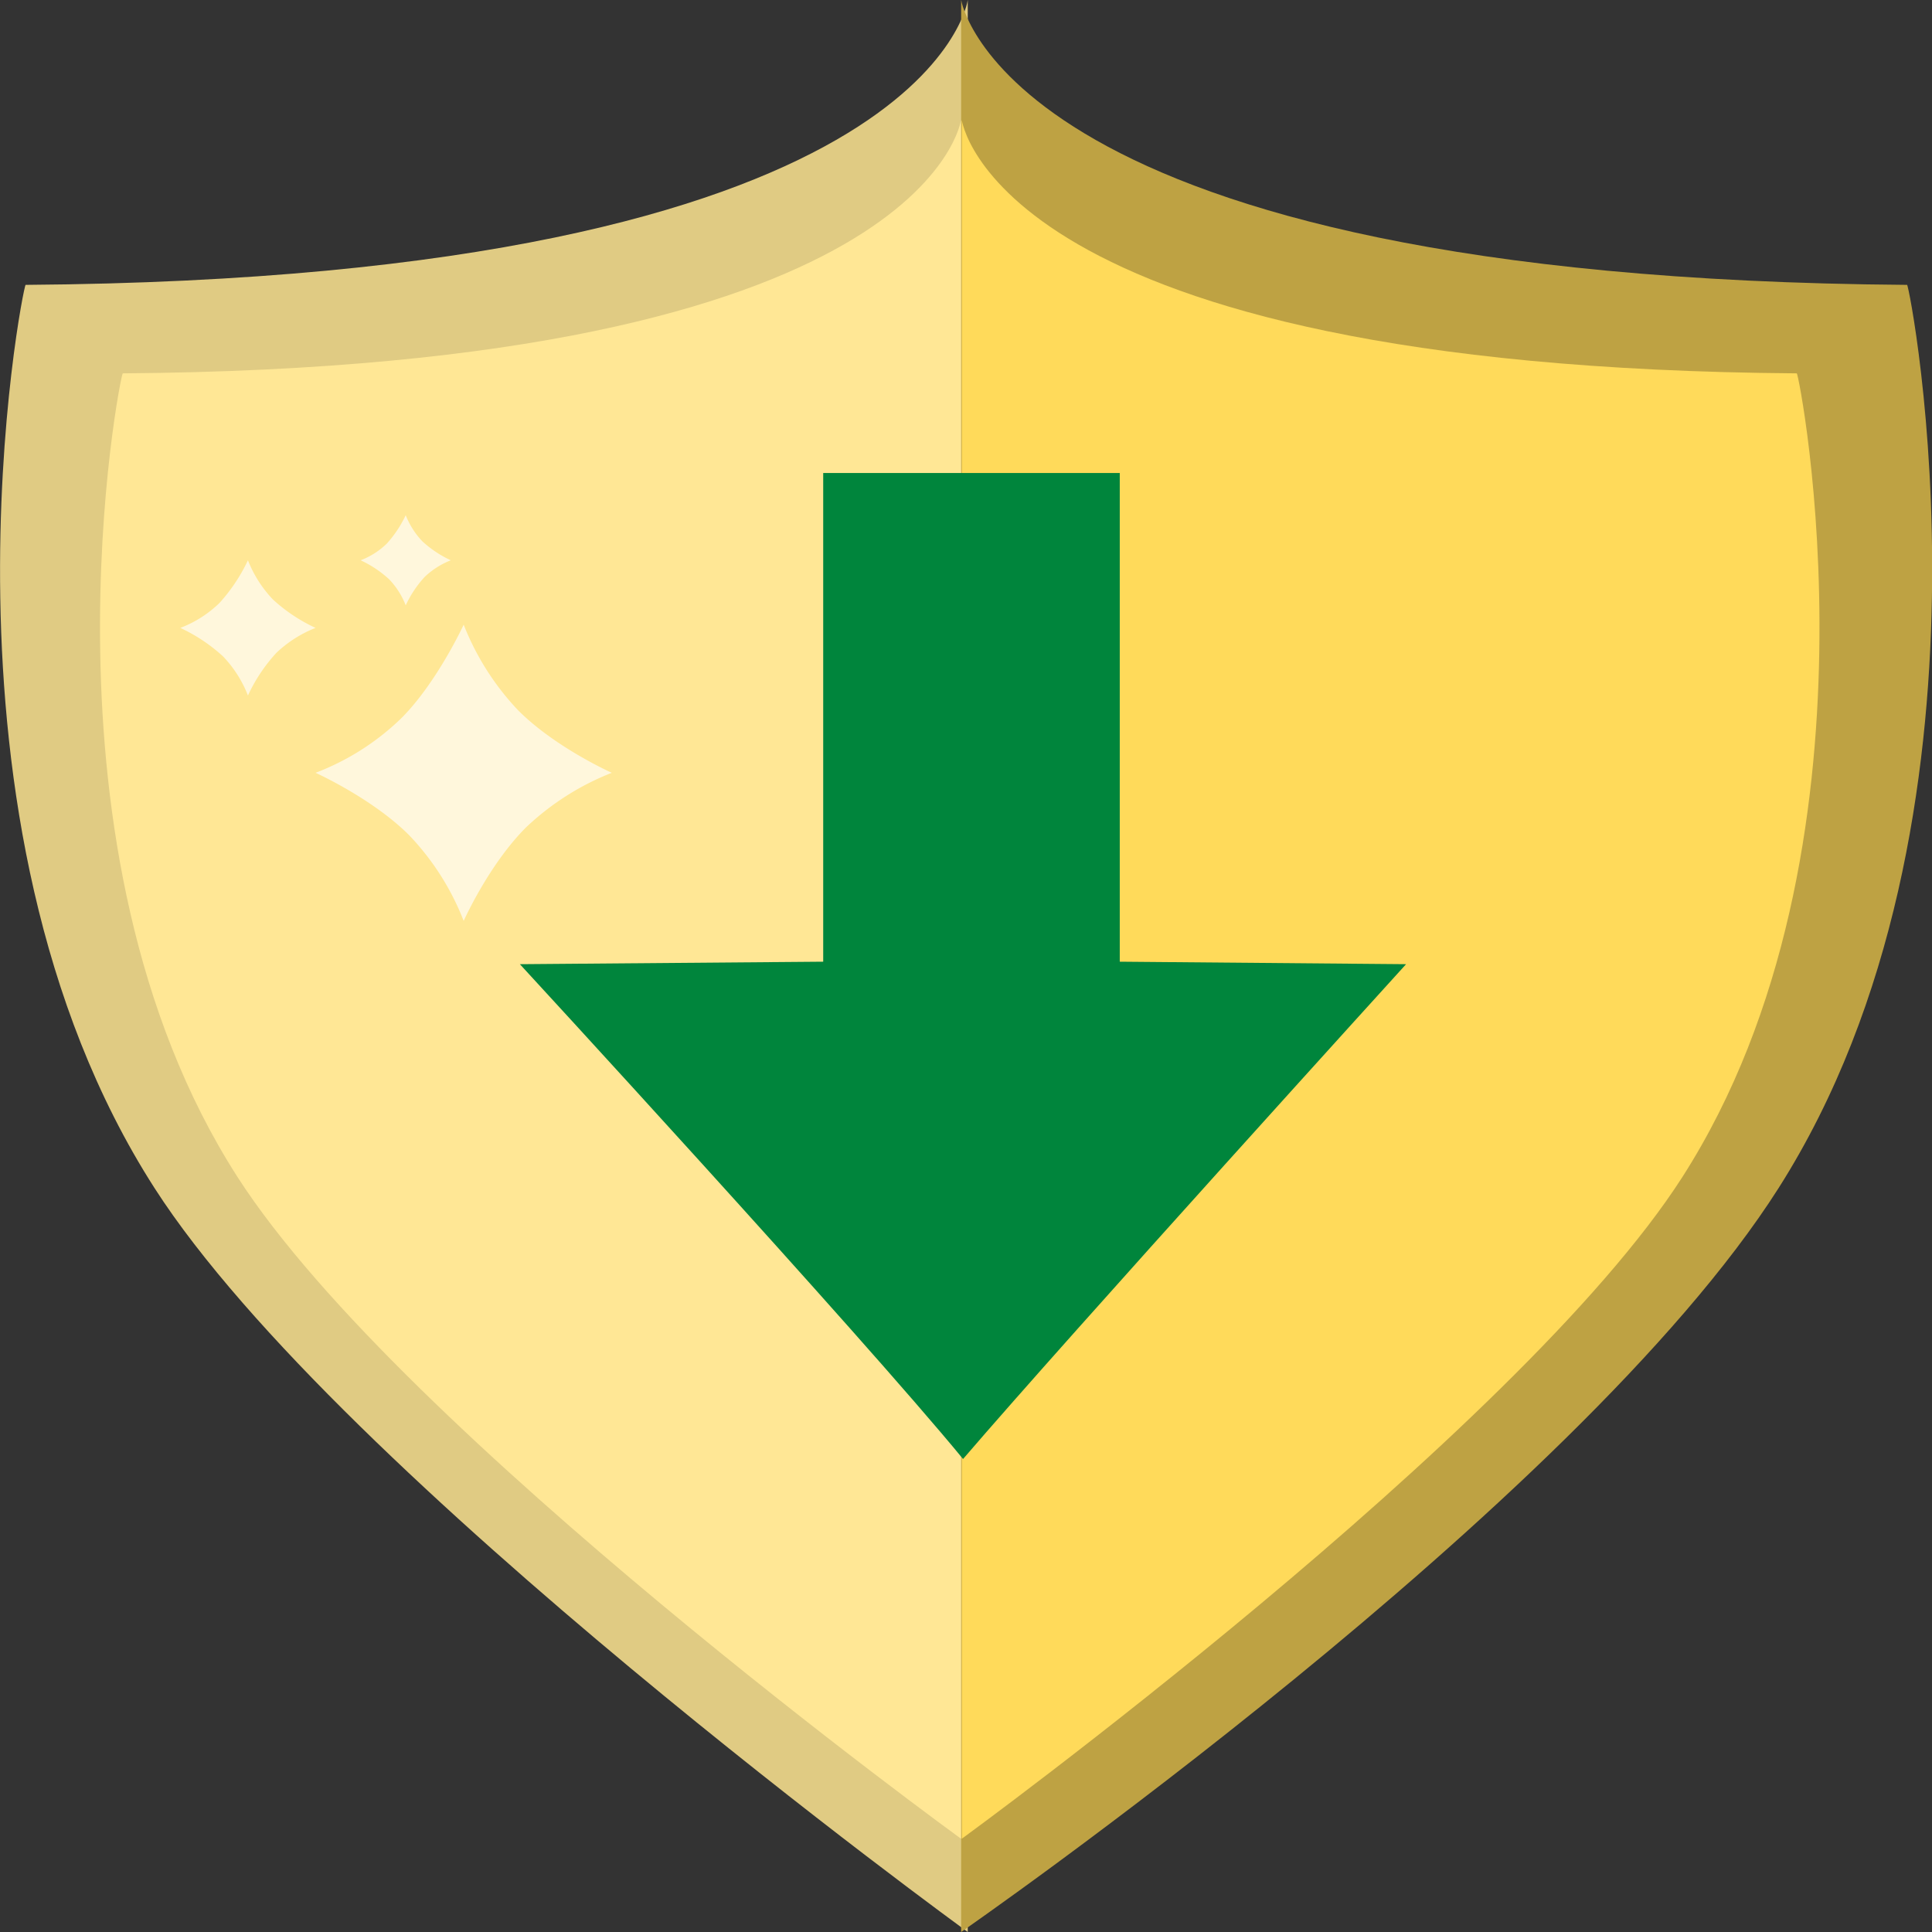 <svg xmlns="http://www.w3.org/2000/svg" width="300" height="300" viewBox="0 0 300 300">
  <rect x="0" y="0" width="300" height="300" fill="#333333" stroke="none"/>
<defs>
    <style>
      .cls-1 {
        fill: #ffe27d;
      }

      .cls-1, .cls-2, .cls-3, .cls-4, .cls-5, .cls-6, .cls-7 {
        fill-rule: evenodd;
      }

      .cls-2 {
        fill: #e0cb83;
      }

      .cls-3 {
        fill: #bea243;
      }

      .cls-4 {
        fill: #ffe795;
      }

      .cls-5 {
        fill: #ffda5a;
      }

      .cls-6 {
        fill: #00853c;
      }

      .cls-7 {
        fill: #fff;
        opacity: 0.67;
      }
    </style>
  </defs>
  <path id="Shape_1_copy" data-name="Shape 1 copy" class="cls-1" d="M149.794,285.517s101.189-74.26,119.491-103.96C301.9,128.637,287.8,55.328,287.393,55.328c-137.6,0-137.6-39.811-137.6-39.811v270Z"/>
  <path id="Shape_1_copy_3" data-name="Shape 1 copy 3" class="cls-2" d="M150.272,300S52.715,229.212,24,184.489C-12.763,127.247,3.556,44.237,3.977,44.234,144.549,43.2,150.272,0,150.272,0V300Z"/>
  <path id="Shape_1_copy_4" data-name="Shape 1 copy 4" class="cls-3" d="M149.246,300s95.536-66.133,126.928-115.511c36.465-57.358,20.378-140.252,19.958-140.255C155.986,43.2,149.246,0,149.246,0V300Z"/>
  <path id="Shape_1_copy_5" data-name="Shape 1 copy 5" class="cls-4" d="M149.227,285.517s-86.8-62.976-112.355-102.765C4.166,131.827,18.686,57.977,19.061,57.974c125.074-.92,130.166-39.353,130.166-39.353v266.9Z"/>
  <path id="Shape_1_copy_6" data-name="Shape 1 copy 6" class="cls-5" d="M149.349,285.517s86.424-62.976,111.9-102.765c32.607-50.925,18.132-124.775,17.758-124.778-124.695-.92-129.657-39.353-129.657-39.353v266.9Z"/>
  <path class="cls-6" d="M173.876,73.448v75.883l44.459,0.387s-52.036,57.3-68.791,76.835c-16.049-19.532-68.817-76.835-68.817-76.835l47.1-.387V73.448h46.044Z"/>
  <path class="cls-7" d="M72,97a41.192,41.192,0,0,0,8.472,13.314C86.261,116.107,95,120,95,120a41.189,41.189,0,0,0-13.313,8.472C75.893,134.261,72,143,72,143a40.439,40.439,0,0,0-8.472-13.314C57.82,123.974,49,120,49,120a39.071,39.071,0,0,0,13.313-8.472C67.858,105.988,72,97,72,97Z"/>
  <path id="Rectangle_1_copy" data-name="Rectangle 1 copy" class="cls-7" d="M38.5,87a18.8,18.8,0,0,0,3.868,6.078A25.615,25.615,0,0,0,49,97.5a18.8,18.8,0,0,0-6.078,3.868A25.62,25.62,0,0,0,38.5,108a18.464,18.464,0,0,0-3.868-6.078A26.073,26.073,0,0,0,28,97.5a17.835,17.835,0,0,0,6.078-3.868A27.051,27.051,0,0,0,38.5,87Z"/>
  <path id="Rectangle_1_copy_2" data-name="Rectangle 1 copy 2" class="cls-7" d="M63,80a12.535,12.535,0,0,0,2.579,4.052A17.078,17.078,0,0,0,70,87a12.533,12.533,0,0,0-4.052,2.579A17.075,17.075,0,0,0,63,94a12.308,12.308,0,0,0-2.578-4.052A17.379,17.379,0,0,0,56,87a11.889,11.889,0,0,0,4.052-2.579A18.035,18.035,0,0,0,63,80Z"/>
</svg>
